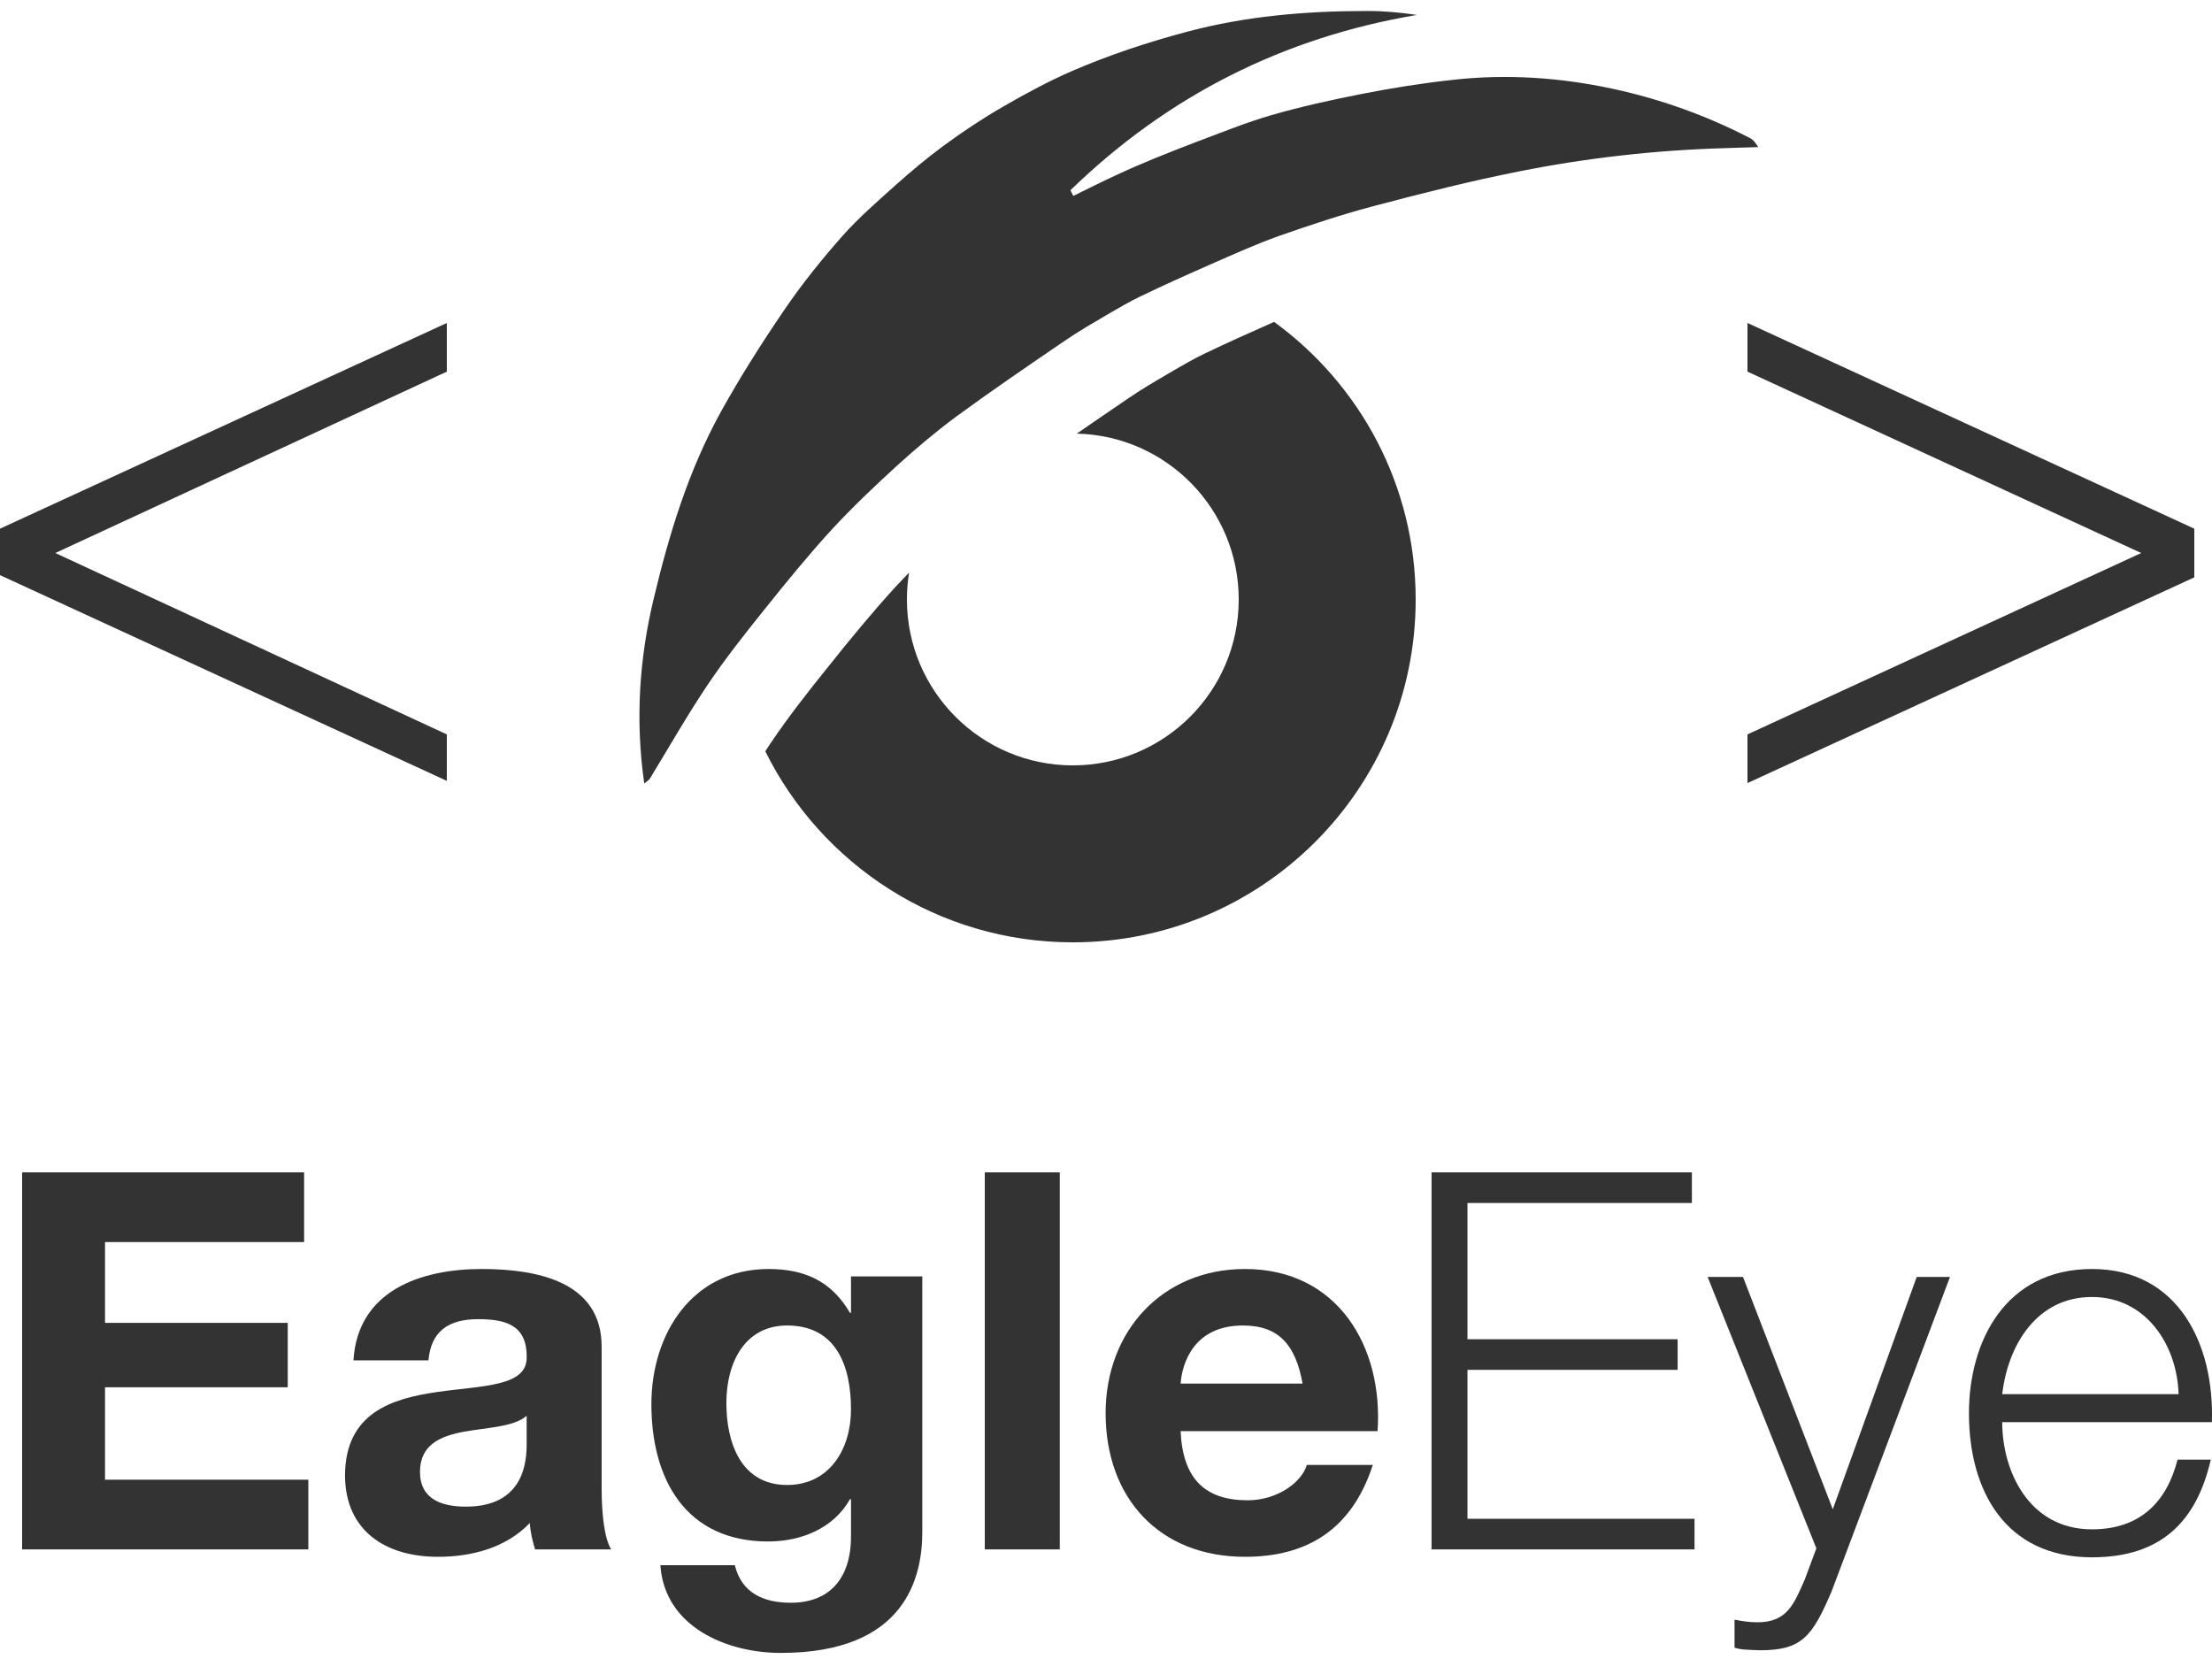<svg width="100" height="75" viewBox="0 0 100 75" fill="none" xmlns="http://www.w3.org/2000/svg">
<g clip-path="url(#clip0_169_226)">
<path d="M29.125 35.419C28.717 32.566 28.896 29.797 29.556 27.049C30.252 24.133 31.126 21.262 32.603 18.592C33.48 17.014 34.452 15.483 35.474 13.985C36.267 12.823 37.153 11.72 38.093 10.659C38.821 9.839 39.664 9.109 40.48 8.376C41.166 7.764 41.883 7.162 42.627 6.612C43.505 5.963 44.425 5.353 45.368 4.809C46.389 4.219 47.439 3.654 48.515 3.188C50.178 2.476 51.879 1.913 53.626 1.445C56.322 0.723 59.045 0.498 61.785 0.497C62.54 0.492 63.289 0.562 64.058 0.675C57.997 1.697 52.782 4.341 48.392 8.6C48.432 8.687 48.481 8.769 48.521 8.857C49.178 8.537 49.836 8.203 50.504 7.897C51.067 7.634 51.634 7.391 52.207 7.156C52.838 6.901 53.47 6.646 54.112 6.406C55.235 5.988 56.343 5.533 57.492 5.201C58.824 4.817 60.182 4.519 61.549 4.249C62.916 3.98 64.296 3.76 65.677 3.61C68.118 3.335 70.531 3.504 72.901 4.012C75.071 4.479 77.138 5.223 79.097 6.234C79.168 6.264 79.234 6.32 79.287 6.375C79.34 6.431 79.377 6.497 79.49 6.649C78.927 6.666 78.439 6.685 77.96 6.698C74.845 6.789 71.749 7.136 68.677 7.748C66.5 8.181 64.332 8.724 62.173 9.297C60.718 9.679 59.273 10.158 57.854 10.655C56.787 11.032 55.744 11.508 54.698 11.964C53.636 12.431 52.58 12.906 51.533 13.41C51.073 13.632 50.628 13.891 50.191 14.144C49.492 14.555 48.787 14.959 48.121 15.415C46.478 16.536 44.827 17.663 43.223 18.837C42.305 19.516 41.425 20.261 40.575 21.031C39.551 21.964 38.553 22.915 37.613 23.927C36.551 25.089 35.548 26.314 34.563 27.548C33.67 28.656 32.787 29.78 31.993 30.956C31.067 32.335 30.248 33.776 29.385 35.191C29.336 35.274 29.246 35.318 29.125 35.419Z" fill="#333333"/>
<path d="M34.597 33.963C37.129 39.081 42.403 42.601 48.5 42.601C57.06 42.601 64 35.662 64 27.101C64 21.941 61.478 17.37 57.6 14.553C57.591 14.557 57.581 14.561 57.571 14.565C56.509 15.033 55.453 15.508 54.406 16.011C53.959 16.227 53.526 16.478 53.1 16.724L53.064 16.745C52.977 16.796 52.889 16.848 52.802 16.899C52.189 17.258 51.576 17.617 50.994 18.017C50.223 18.543 49.45 19.07 48.68 19.603C52.739 19.699 56 23.02 56 27.101C56 31.243 52.642 34.601 48.5 34.601C44.358 34.601 41 31.243 41 27.101C41 26.688 41.033 26.282 41.098 25.886C40.892 26.098 40.688 26.312 40.486 26.529C39.424 27.691 38.421 28.915 37.436 30.149C36.543 31.258 35.66 32.381 34.866 33.557C34.775 33.692 34.686 33.827 34.597 33.963Z" fill="#333333"/>
<path d="M20.2 35.301L0 26.001V23.901L20.2 14.601V16.801L2.5 25.001L20.2 33.201V35.301Z" fill="#333333"/>
<path d="M96.8 25.001L79 16.801V14.601L99.2 23.901V26.101L79 35.401V33.201L96.8 25.001Z" fill="#333333"/>
</g>
<path d="M90.516 63.027H98.49C98.418 60.759 96.986 58.634 94.575 58.634C92.092 58.634 90.779 60.783 90.516 63.027ZM99.994 64.292H90.516C90.516 66.488 91.71 69.138 94.575 69.138C96.771 69.138 97.965 67.873 98.442 65.987H99.946C99.302 68.78 97.702 70.403 94.575 70.403C90.659 70.403 89.012 67.395 89.012 63.886C89.012 60.639 90.659 57.369 94.575 57.369C98.514 57.369 100.113 60.83 99.994 64.292Z" fill="#333333"/>
<path d="M82.115 69.998L77.198 57.727H78.797L82.856 68.231L86.651 57.727H88.155L82.808 71.931C81.924 74.008 81.447 74.605 79.561 74.605C78.964 74.581 78.678 74.581 78.415 74.486V73.221C78.773 73.292 79.084 73.34 79.442 73.34C80.779 73.34 81.089 72.552 81.59 71.406L82.115 69.998Z" fill="#333333"/>
<path d="M64.718 70.045V53H76.487V54.385H66.341V60.544H75.842V61.928H66.341V68.661H76.606V70.045H64.718Z" fill="#333333"/>
<path d="M53.373 62.549H58.887C58.577 60.83 57.837 59.923 56.19 59.923C53.993 59.923 53.444 61.594 53.373 62.549ZM62.277 64.698H53.373C53.468 66.87 54.495 67.825 56.404 67.825C57.765 67.825 58.863 66.99 59.078 66.226H62.062C61.107 69.162 59.078 70.38 56.285 70.38C52.394 70.38 49.983 67.706 49.983 63.886C49.983 60.186 52.537 57.369 56.285 57.369C60.487 57.369 62.54 60.902 62.277 64.698Z" fill="#333333"/>
<path d="M44.52 70.045V53H47.91V70.045H44.52Z" fill="#333333"/>
<path d="M35.584 67.133C37.517 67.133 38.472 65.486 38.472 63.719C38.472 61.714 37.78 59.923 35.584 59.923C33.674 59.923 32.838 61.594 32.838 63.432C32.838 65.199 33.483 67.133 35.584 67.133ZM41.695 57.703V69.257C41.695 71.287 40.955 74.725 35.297 74.725C32.862 74.725 30.045 73.555 29.854 70.761H33.22C33.531 72.027 34.533 72.457 35.751 72.457C37.637 72.457 38.496 71.191 38.472 69.401V67.777H38.425C37.685 69.09 36.228 69.687 34.724 69.687C31 69.687 29.448 66.87 29.448 63.48C29.448 60.281 31.311 57.369 34.748 57.369C36.372 57.369 37.589 57.918 38.425 59.35H38.472V57.703H41.695Z" fill="#333333"/>
<path d="M19.369 61.499H15.979C16.17 58.348 19.011 57.369 21.78 57.369C24.239 57.369 27.199 57.918 27.199 60.878V67.3C27.199 68.422 27.319 69.544 27.629 70.045H24.191C24.072 69.663 23.976 69.257 23.952 68.852C22.878 69.974 21.326 70.38 19.799 70.38C17.435 70.38 15.597 69.21 15.597 66.679C15.645 61.069 23.952 64.077 23.809 61.308C23.809 59.875 22.806 59.637 21.613 59.637C20.3 59.637 19.488 60.162 19.369 61.499ZM23.809 65.271V64.005C23.236 64.507 22.043 64.531 20.992 64.722C19.942 64.913 18.987 65.295 18.987 66.536C18.987 67.777 19.966 68.112 21.064 68.112C23.714 68.112 23.809 66.035 23.809 65.271Z" fill="#333333"/>
<path d="M1 70.045V53H13.748V56.151H4.748V59.804H13.008V62.716H4.748V66.894H13.939V70.045H1Z" fill="#333333"/>
<defs>
<clipPath id="clip0_169_226">
<rect width="100" height="43" fill="white"/>
</clipPath>
</defs>
</svg>
